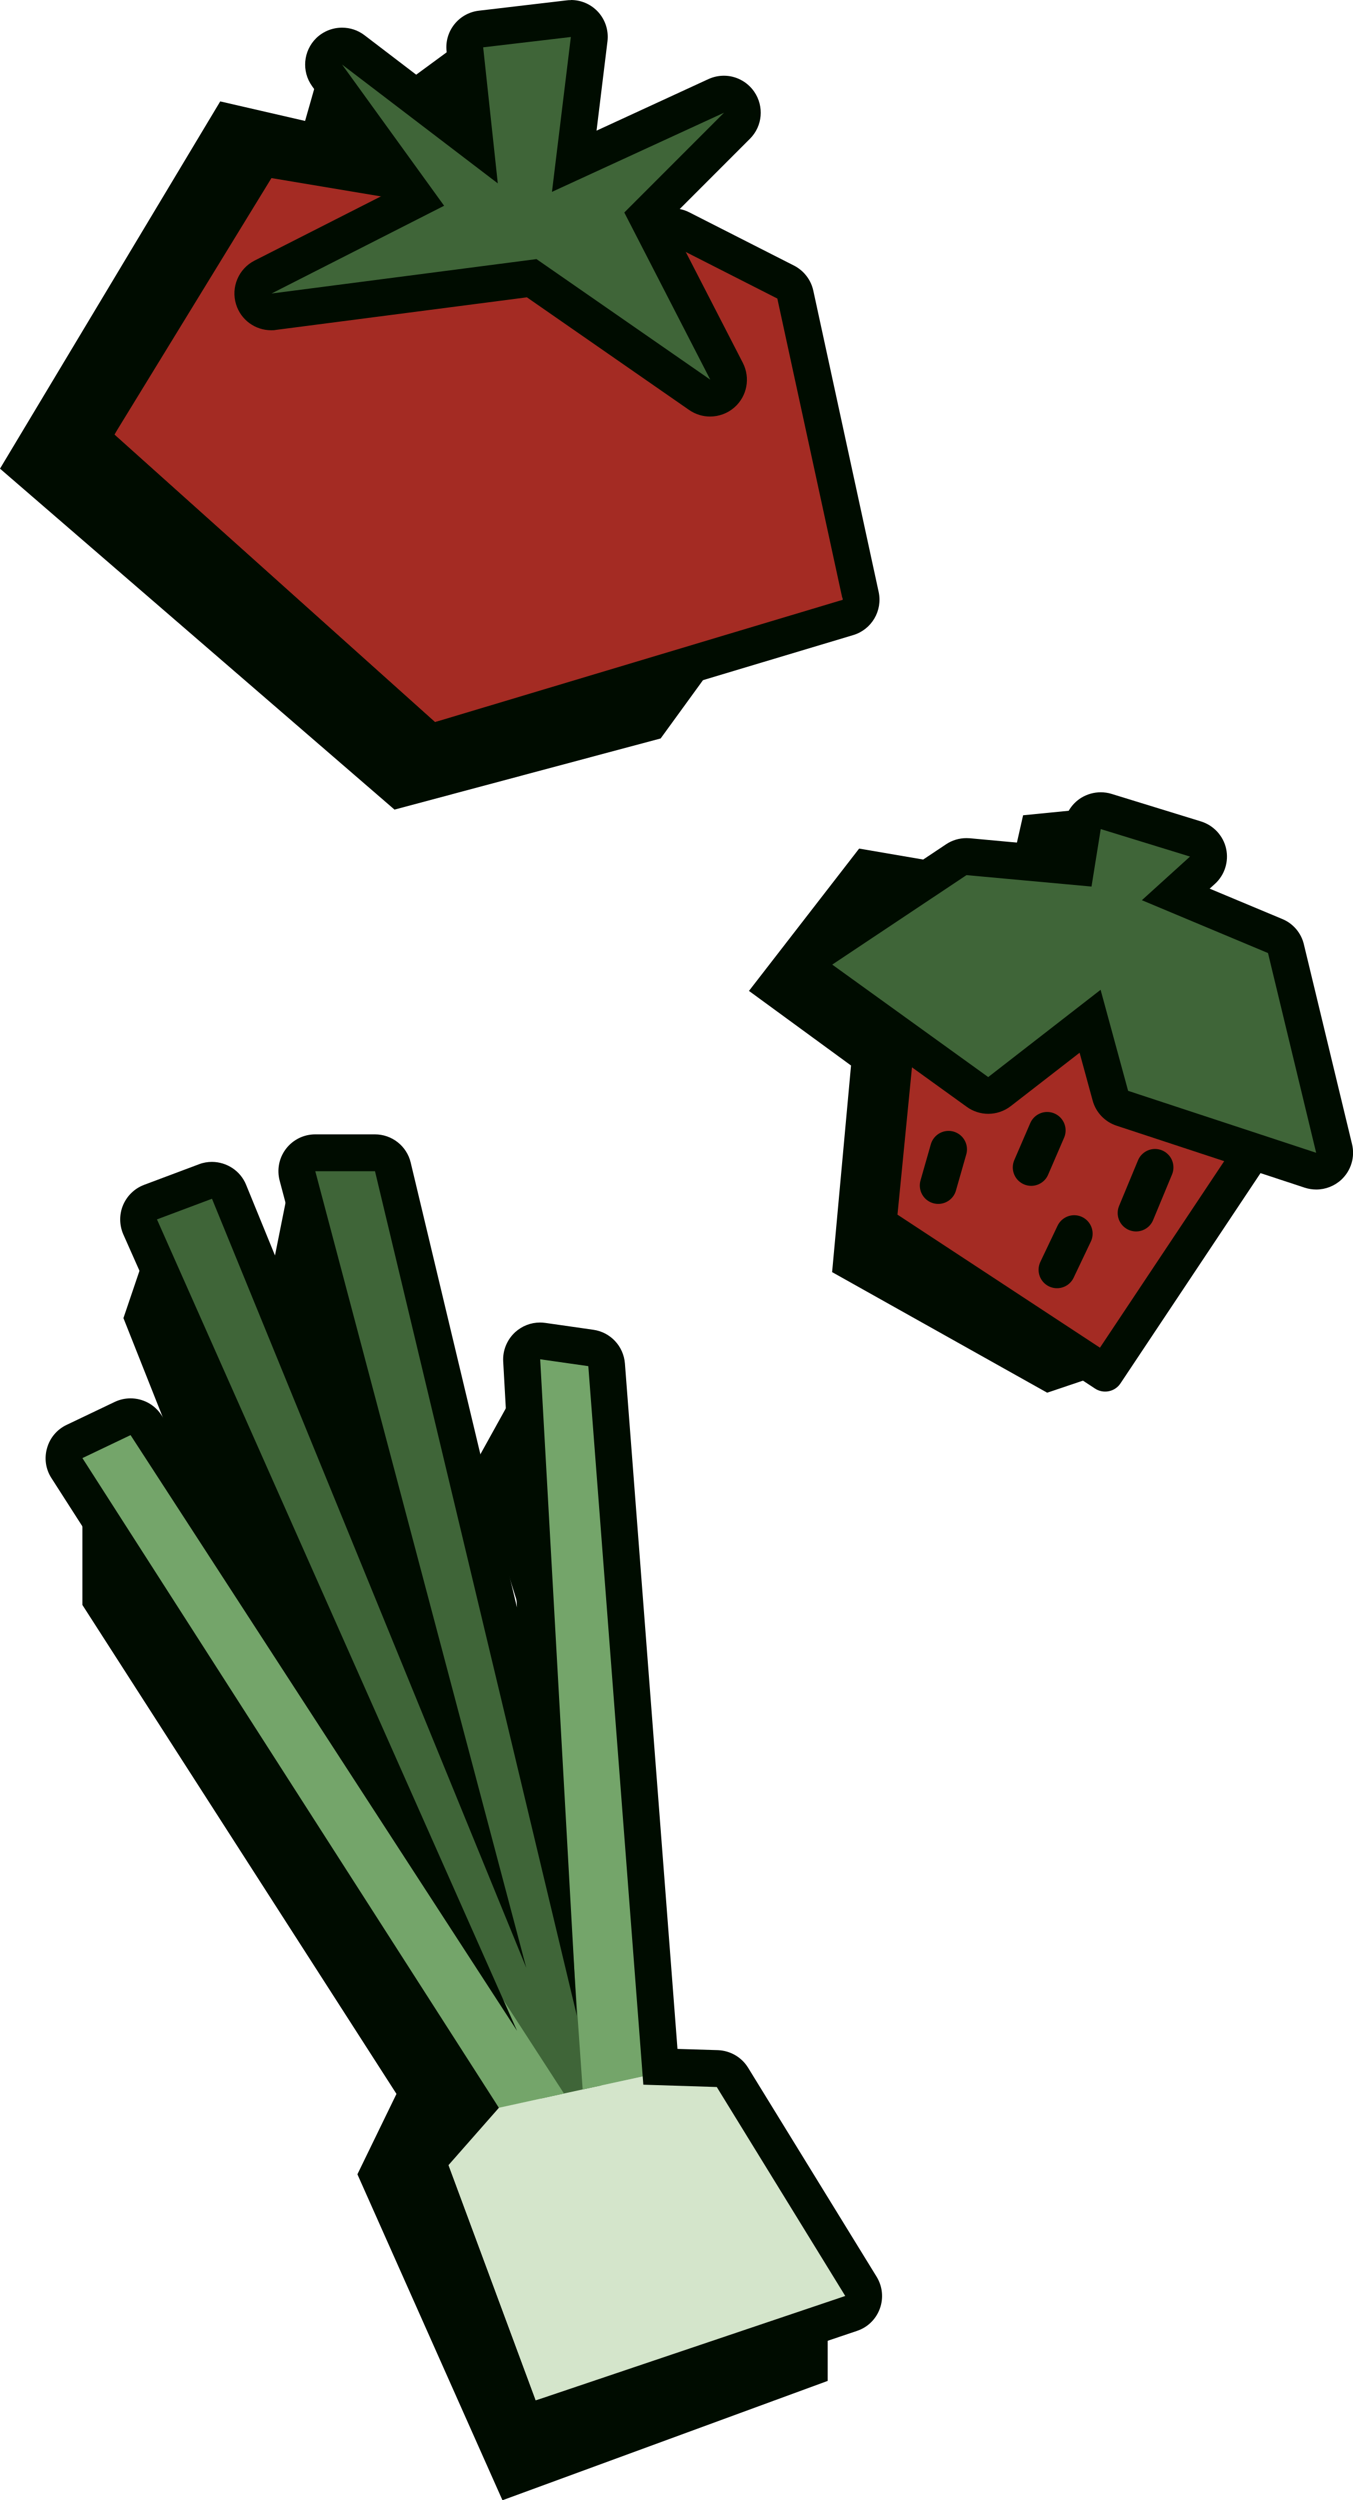 <?xml version="1.0" encoding="UTF-8"?>
<svg id="Laag_2" data-name="Laag 2" xmlns="http://www.w3.org/2000/svg" viewBox="0 0 110.16 203.42">
  <defs>
    <style>
      .cls-1 {
        fill: #74a56a;
      }

      .cls-1, .cls-2, .cls-3, .cls-4, .cls-5 {
        stroke-width: 0px;
      }

      .cls-2 {
        fill: #a42b23;
      }

      .cls-3 {
        fill: #3f6538;
      }

      .cls-4 {
        fill: #d4e5cb;
      }

      .cls-5 {
        fill: #000c00;
      }

      .cls-6 {
        fill: none;
        stroke: #000c00;
        stroke-linecap: round;
        stroke-linejoin: round;
        stroke-width: 3px;
      }
    </style>
  </defs>
  <g id="Landingspagina_" data-name="Landingspagina\">
    <g>
      <polygon class="cls-3" points="49.27 171.49 45.92 152.06 31.81 93.7 24.62 94.07 25.2 110.5 18.36 96.03 11.08 99.02 45.92 174.75 49.27 171.49"/>
      <polygon class="cls-4" points="38.13 172.01 54.17 168.54 59.5 168.54 70.42 186.47 49.41 195.3 40.91 196.28 34.42 174.57 38.13 172.01"/>
      <polygon class="cls-1" points="47.44 170 43.2 109.29 49.97 110.55 54.17 168.54 47.44 170"/>
      <polygon class="cls-1" points="45.92 170.33 10.05 114.99 4.82 118.54 40.61 171.49 45.92 170.33"/>
      <g>
        <path class="cls-5" d="m30.53,95.28l16.44,68.73-2.99-53.42,3.92.56,4.48,58.46,5.98.19,10.46,17-25.21,8.5-7.1-19.14,4.11-4.67L6.71,118.63l3.92-1.87,31.47,48.47L12.78,99.21l4.48-1.68,25.59,62.57-17.18-64.81h4.86m0-3h-4.86c-.93,0-1.81.43-2.38,1.17-.57.74-.76,1.7-.52,2.6l5.28,19.93-8.01-19.59c-.47-1.16-1.59-1.86-2.78-1.87-.35,0-.71.06-1.05.19l-4.48,1.68c-.77.29-1.39.89-1.71,1.65-.32.76-.31,1.62.02,2.38l13.94,31.38-10.83-16.67c-.57-.88-1.53-1.37-2.52-1.37-.43,0-.87.09-1.29.29l-3.92,1.87c-.78.37-1.36,1.06-1.59,1.89-.24.83-.11,1.72.36,2.44l32.68,50.95-2.61,2.97c-.73.83-.94,1.99-.56,3.02l7.1,19.14c.45,1.21,1.59,1.96,2.81,1.96.32,0,.64-.05.96-.16l25.21-8.5c.87-.29,1.55-.96,1.86-1.82.31-.86.21-1.81-.27-2.59l-10.46-17c-.53-.86-1.45-1.39-2.46-1.43l-3.29-.1-4.28-55.77c-.11-1.4-1.17-2.54-2.57-2.74l-3.92-.56c-.14-.02-.28-.03-.42-.03-.75,0-1.47.28-2.03.79-.66.61-1.02,1.48-.97,2.38l1.12,20.01-8.65-36.19c-.32-1.35-1.53-2.3-2.92-2.3h0Z"/>
        <polygon class="cls-5" points="12.11 101.17 10.05 107.24 15.09 119.94 26.67 135.91 12.11 101.17"/>
        <polygon class="cls-5" points="23.5 96.59 22.1 103.59 29.1 119.19 23.5 96.59"/>
        <polygon class="cls-5" points="41.89 113.31 38.63 119.19 43.2 133.85 41.89 113.31"/>
        <polygon class="cls-5" points="6.71 121.43 6.71 130.58 32.28 170.36 29.1 176.9 40.91 203.42 67.39 193.71 67.39 188.67 43.6 195.3 36.5 176.15 38.63 170.74 6.71 121.43"/>
      </g>
    </g>
    <g>
      <polygon class="cls-2" points="42.21 16.94 21.29 12.54 7.19 37.36 35.15 61.94 68.61 48.81 64.9 23 46.13 16.94 42.21 16.94"/>
      <path class="cls-5" d="m22.11,14.49l32.64,5.46,8.54,4.34,5.32,24.51-33.2,9.95-26.1-23.39,12.79-20.87m0-3c-1.03,0-2.01.53-2.56,1.43l-12.79,20.87c-.76,1.24-.52,2.83.56,3.8l26.1,23.39c.56.5,1.27.77,2,.77.29,0,.58-.04.86-.13l33.2-9.95c1.5-.45,2.4-1.98,2.07-3.51l-5.32-24.51c-.19-.88-.77-1.63-1.57-2.04l-8.54-4.34c-.27-.14-.56-.23-.86-.28l-32.64-5.46c-.17-.03-.33-.04-.5-.04h0Z"/>
      <polygon class="cls-3" points="58.95 31.73 53.42 16.94 60.75 8.48 51.97 10.4 47.21 13.2 47.95 2.18 37.9 2.6 38.96 12.54 26.24 3.85 33.9 16.23 20.45 24.03 29.18 24.87 41.51 22.4 58.95 31.73"/>
      <path class="cls-5" d="m46.48,3l-1.54,12.61,14.01-6.44-8.12,8.12,7,13.6-14.15-9.81-21.57,2.8,14.05-7.14-8.31-11.49,12.68,9.67-1.19-11.07,7.14-.84m0-3c-.12,0-.23,0-.35.02l-7.14.84c-1.63.19-2.81,1.66-2.63,3.3l.44,4.13-7.13-5.44c-.54-.41-1.18-.61-1.82-.61-.76,0-1.52.29-2.1.85-1.06,1.04-1.21,2.7-.34,3.91l6.25,8.64-10.93,5.55c-1.3.66-1.94,2.16-1.51,3.56.39,1.27,1.56,2.11,2.86,2.11.13,0,.26,0,.39-.03l20.43-2.65,13.2,9.16c.52.36,1.11.54,1.71.54.71,0,1.42-.25,1.98-.74,1.04-.91,1.32-2.4.69-3.63l-6-11.65,6.58-6.58c1.03-1.03,1.17-2.64.34-3.84-.58-.83-1.51-1.29-2.46-1.29-.42,0-.85.09-1.25.27l-9.12,4.2.89-7.27c.11-.91-.2-1.83-.85-2.48-.57-.57-1.33-.88-2.13-.88h0Zm0,6h0,0Z"/>
      <polygon class="cls-5" points="25.96 5.91 24.84 9.84 17.93 8.25 0 38.13 32.12 65.87 53.79 60.08 58.95 52.98 35.42 58.75 9.32 35.36 21.29 12.54 32.31 14.49 25.96 5.91"/>
      <path class="cls-5" d="m36.92,3.85l-4.1,3.01s4.45,3.57,4.62,3.54-.53-6.55-.53-6.55Z"/>
    </g>
    <g>
      <polygon class="cls-2" points="88.86 82.44 80.59 89.03 72.1 85.29 71.07 100.33 89.98 111.72 100.67 92.95 89.98 88.65 88.86 82.44"/>
      <polygon class="cls-3" points="108.33 94.98 90.68 90.24 87.97 82.44 80.59 89.03 65.93 77.45 78.45 69.7 87.46 70.16 87.97 65.87 99.55 69.51 96.38 72.5 105.43 77.63 108.33 94.98"/>
      <g>
        <polygon class="cls-5" points="87.97 65.87 83.3 66.33 82.56 69.6 87.46 70.16 87.97 65.87"/>
        <polygon class="cls-5" points="76.49 70.16 69.95 69.04 60.98 80.62 69.29 86.69 67.75 103.5 85.26 113.31 89.98 111.72 71.07 100.33 72.1 85.29 65.47 78.47 76.49 70.16"/>
        <g>
          <path class="cls-5" d="m89.61,67.45l7.28,2.24-3.92,3.55,10.27,4.3,3.92,16.25-15.31-5.04-2.24-8.22-9.15,7.1-12.7-9.15,10.93-7.28,10.18.93.75-4.67m0-3c-.55,0-1.1.15-1.59.45-.74.46-1.24,1.22-1.38,2.07l-.3,1.9-7.39-.68c-.09,0-.18-.01-.27-.01-.59,0-1.17.17-1.66.5l-10.93,7.28c-.82.55-1.32,1.46-1.34,2.44-.02.98.45,1.91,1.25,2.49l12.7,9.15c.52.38,1.14.57,1.75.57.65,0,1.3-.21,1.84-.63l5.6-4.34,1.06,3.88c.26.97,1,1.75,1.96,2.06l15.31,5.04c.31.1.62.15.94.15.74,0,1.47-.28,2.03-.79.8-.74,1.14-1.85.88-2.91l-3.92-16.25c-.22-.93-.88-1.7-1.76-2.06l-5.91-2.47.42-.38c.8-.72,1.15-1.82.92-2.87s-1.02-1.9-2.05-2.22l-7.28-2.24c-.29-.09-.59-.13-.88-.13h0Z"/>
          <polyline class="cls-6" points="101.93 93.79 89.98 111.72 71.49 99.58 72.98 84.45"/>
          <line class="cls-6" x1="77.23" y1="93.51" x2="76.39" y2="96.45"/>
          <line class="cls-6" x1="85.26" y1="91.97" x2="83.96" y2="94.98"/>
          <line class="cls-6" x1="87.46" y1="100.37" x2="86.06" y2="103.31"/>
          <line class="cls-6" x1="94.04" y1="94.98" x2="92.5" y2="98.69"/>
        </g>
      </g>
    </g>
  </g>
</svg>